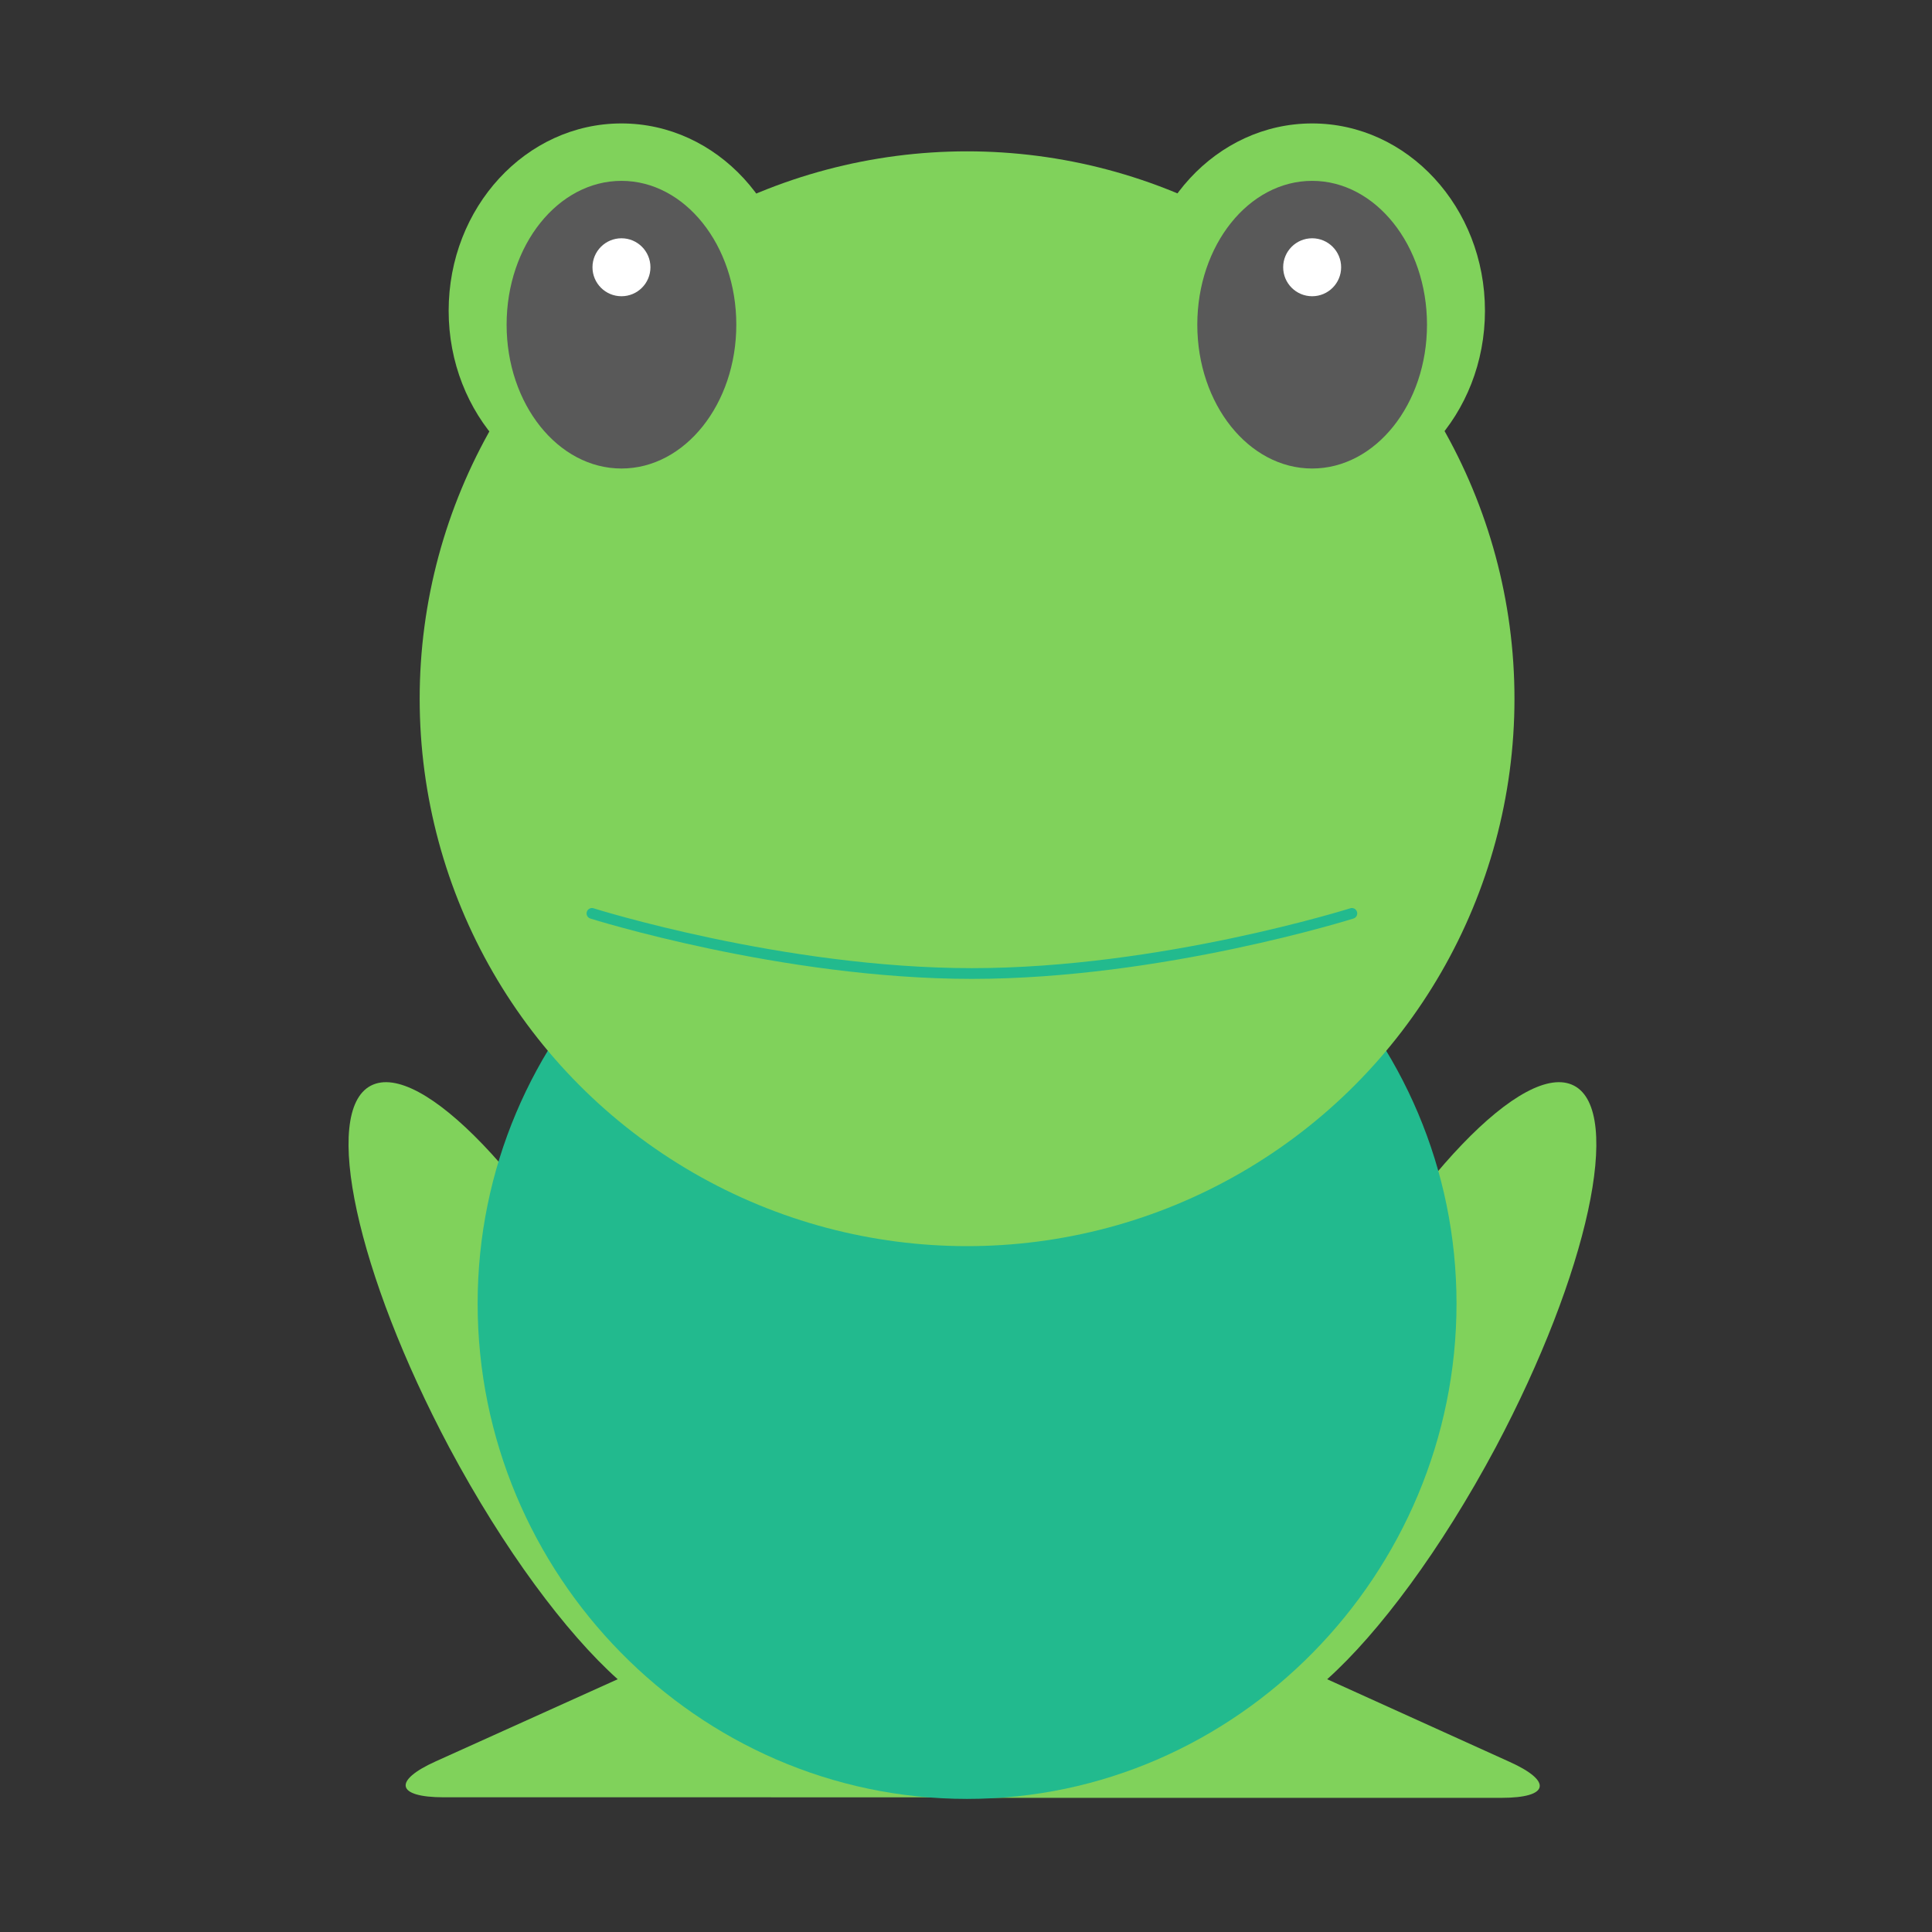 <?xml version="1.0" encoding="utf-8"?>
<!-- Generator: Adobe Illustrator 27.0.0, SVG Export Plug-In . SVG Version: 6.00 Build 0)  -->
<svg version="1.1" id="Layer_1" xmlns="http://www.w3.org/2000/svg" xmlns:xlink="http://www.w3.org/1999/xlink" x="0px" y="0px"
	 viewBox="0 0 360 360" style="enable-background:new 0 0 360 360;" xml:space="preserve">
<rect x="0" y="0" width="360" height="360" fill="#333333" stroke="none"/>
<style type="text/css">
	.st0{fill-rule:evenodd;clip-rule:evenodd;fill:#80D25B;}
	.st1{fill-rule:evenodd;clip-rule:evenodd;fill:#22BA8E;}
	.st2{fill-rule:evenodd;clip-rule:evenodd;fill:#595959;}
	.st3{fill-rule:evenodd;clip-rule:evenodd;fill:#FFFFFF;}
	.st4{fill:none;stroke:#22BA8E;stroke-width:2;stroke-linecap:round;}
</style>
<path class="st0" d="M115.1,312.9c-9.6-8.6-21.2-24.1-31.4-43.2c-17.2-32.4-23.8-62.6-14.6-67.4c9.2-4.8,30.5,17.4,47.7,49.7
	c10.5,19.7,17.1,38.7,18.4,51.5l13.4-6.1l35.7,37.5H82.7c-8.9,0-9.5-3.1-1.5-6.7L115.1,312.9z"/>
<path class="st0" d="M247.3,312.9c9.6-8.6,21.2-24.1,31.4-43.2c17.2-32.4,23.8-62.6,14.6-67.4c-9.2-4.8-30.5,17.4-47.7,49.7
	c-10.5,19.7-17.1,38.7-18.4,51.5l-13.4-6.1l-36,37.6h102c8.9,0,9.5-3.1,1.5-6.7L247.3,312.9z"/>
<path class="st1" d="M180.2,335.2c50.3,0,91.2-42,91.2-92.3s-40.8-91.2-91.2-91.2S89,192.5,89,242.9S129.8,335.2,180.2,335.2z"/>
<ellipse class="st0" cx="115.8" cy="57.9" rx="32.2" ry="34.9"/>
<ellipse class="st0" cx="244.5" cy="57.9" rx="32.2" ry="34.9"/>
<circle class="st0" cx="180.2" cy="130.2" r="102"/>
<g>
	<ellipse class="st2" cx="115.8" cy="60.5" rx="21.4" ry="26.8"/>
	<circle class="st3" cx="115.8" cy="49.8" r="5.4"/>
	<ellipse class="st2" cx="244.5" cy="60.5" rx="21.4" ry="26.8"/>
	<circle class="st3" cx="244.5" cy="49.8" r="5.4"/>
</g>
<path class="st4" d="M110.3,170.2c0,0,35.5,11.2,70.8,11.2s70.8-11.2,70.8-11.2"/>
</svg>
